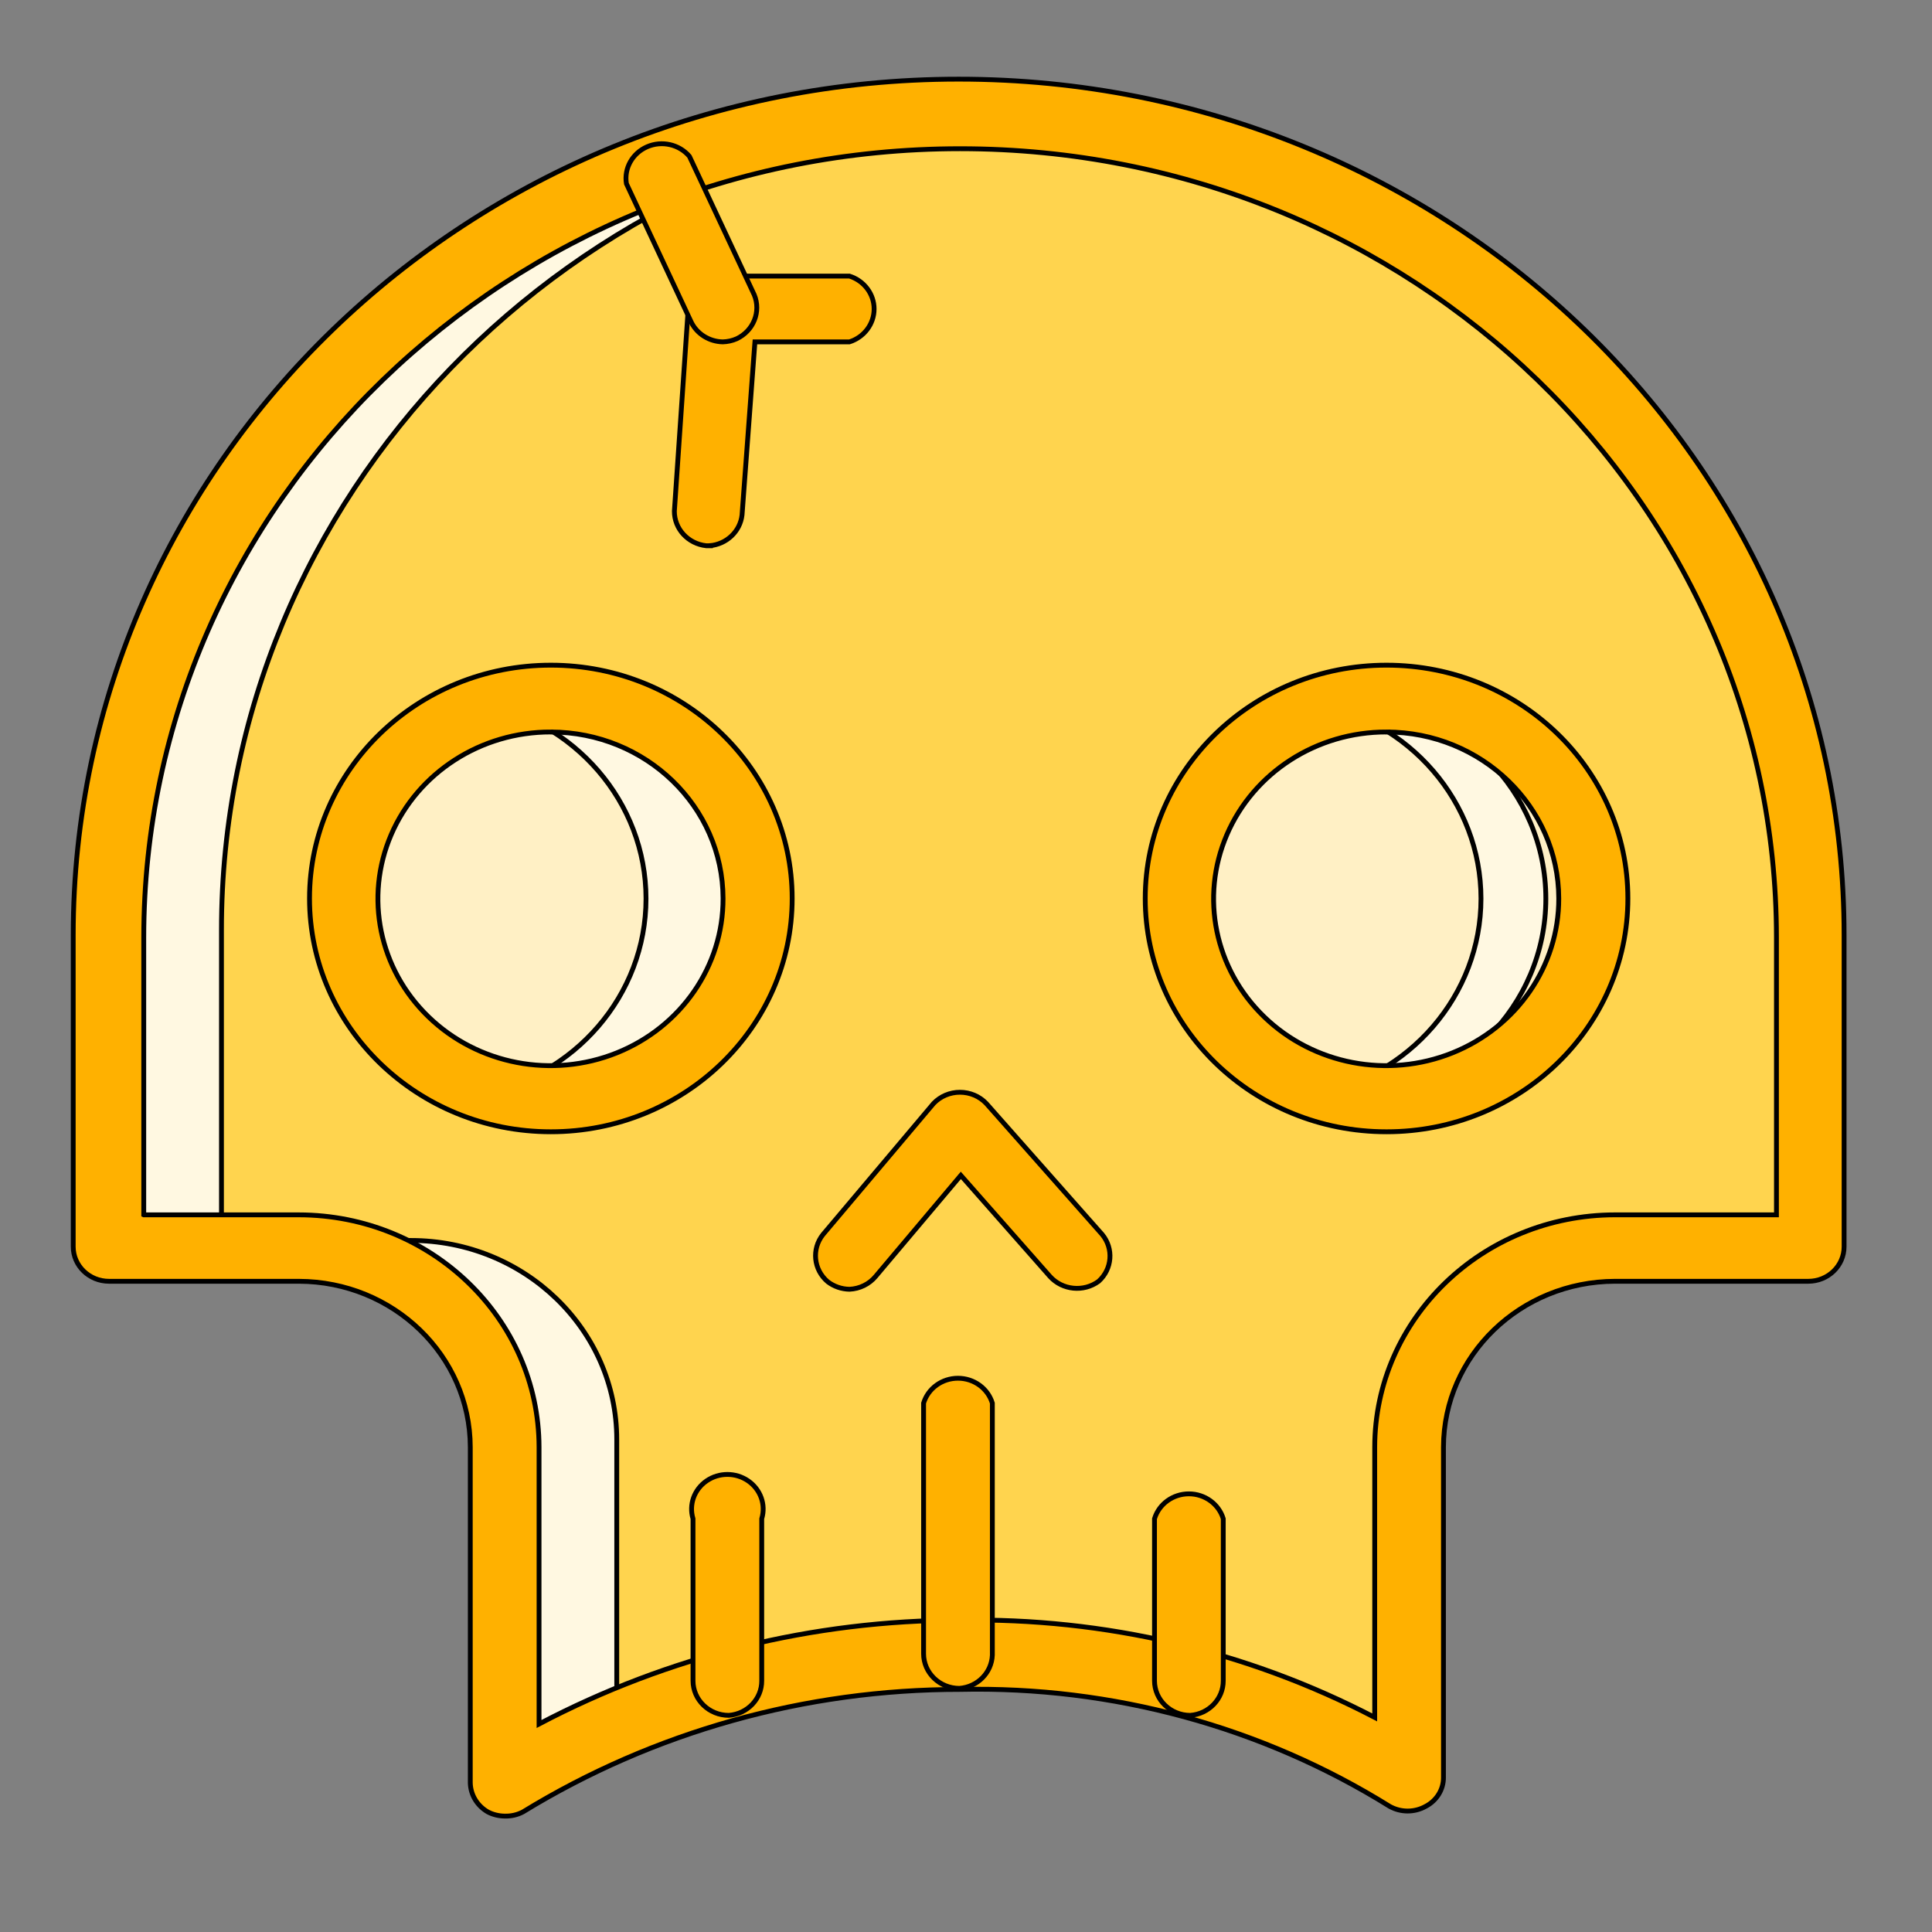 <svg width="400" height="400" xmlns="http://www.w3.org/2000/svg" version="1.1">
 <rect width="100%" height="100%" fill="#808080" stroke="none"/>
 <g>
  <title>Layer 1</title>
  <g stroke="null" id="surface1">
   <path stroke="null" id="svg_1" fill="rgb(100%,83.137%,30.588%)" fill-rule="nonzero" d="m62.377,256.677l-39.282,0l0,-64.062c-1.311,-61.684 31.975,-119.229 87.019,-150.436c55.045,-31.215 123.249,-31.215 178.293,0c55.045,31.207 88.33,88.752 87.019,150.436l0,64.14l-40.619,0c-11.302,0 -22.136,4.339 -30.117,12.071c-7.98,7.732 -12.451,18.207 -12.433,29.133l0,68.367c-27.666,-17.244 -60.045,-26.078 -92.962,-25.366c-33.411,-0.026 -66.149,9.147 -94.362,26.442l0,-69.512c0.018,-10.926 -4.461,-21.409 -12.442,-29.133c-7.98,-7.732 -18.815,-12.08 -30.117,-12.08"/>
   <path stroke="null" id="svg_2" fill="rgb(100%,94.118%,77.255%)" fill-rule="nonzero" d="m155.635,186.019c0,22.832 -19.147,41.351 -42.774,41.351c-23.617,0 -42.774,-18.519 -42.774,-41.351c0,-22.841 19.156,-41.352 42.774,-41.352c23.626,0 42.774,18.511 42.774,41.352zm0,0"/>
   <path stroke="null" id="svg_3" fill="rgb(100%,94.118%,77.255%)" fill-rule="nonzero" d="m328.435,186.019c0,22.832 -19.156,41.351 -42.774,41.351c-23.626,0 -42.774,-18.519 -42.774,-41.351c0,-22.841 19.147,-41.352 42.774,-41.352c23.617,0 42.774,18.511 42.774,41.352zm0,0"/>
   <path stroke="null" id="svg_4" fill="rgb(100%,97.255%,88.235%)" fill-rule="nonzero" d="m106.12,144.667c-2.487,0.026 -4.973,0.269 -7.415,0.72c20.305,3.601 35.045,20.715 35.045,40.666c0,19.951 -14.74,37.064 -35.045,40.666c2.442,0.451 4.928,0.694 7.415,0.72c15.718,0.634 30.529,-7.116 38.581,-20.177c8.061,-13.069 8.061,-29.35 0,-42.419c-8.052,-13.061 -22.863,-20.81 -38.581,-20.177l0,0l0,-0zm0,0"/>
   <path stroke="null" id="svg_5" fill="rgb(100%,97.255%,88.235%)" fill-rule="nonzero" d="m278.992,144.667c-2.495,0.026 -4.973,0.269 -7.415,0.72c20.296,3.601 35.045,20.715 35.045,40.666c0,19.951 -14.749,37.064 -35.045,40.666c2.442,0.451 4.919,0.694 7.415,0.72c22.944,-0.92 41.059,-19.179 41.059,-41.386c0,-22.207 -18.115,-40.466 -41.059,-41.386l0,-0zm0,0"/>
   <path stroke="null" id="svg_6" fill="rgb(100%,97.255%,88.235%)" fill-rule="nonzero" d="m104.118,367.401c7.54,-4.565 15.422,-8.583 23.573,-12.037l0,-57.337c0,-22.754 -19.084,-41.204 -42.63,-41.204l-23.492,0c11.293,0 22.127,4.339 30.108,12.071c7.989,7.732 12.46,18.215 12.442,29.133l0,69.521l0,-0.148l0,0l-0,0zm0,0"/>
   <path stroke="null" id="svg_7" fill="rgb(100%,97.255%,88.235%)" fill-rule="nonzero" d="m210.195,22.618c-3.851,0 -7.783,-0.425 -11.714,-0.425c-97.342,0 -176.247,76.307 -176.202,170.422l0,64.14l23.573,0l0,-64.14c-0.054,-89.654 71.813,-163.991 164.344,-169.997l0,-0l0,0zm0,0"/>
   <path stroke="null" id="svg_8" fill="rgb(100%,69.412%,0%)" fill-rule="nonzero" d="m104.486,376.001c-1.212,-0.009 -2.415,-0.304 -3.483,-0.859c-2.208,-1.267 -3.582,-3.541 -3.636,-6.023l0,-69.512c-0.036,-18.944 -15.916,-34.287 -35.502,-34.331l-39.291,0c-4.093,0 -7.415,-3.202 -7.415,-7.168l0,-64.496c0,-97.881 82.073,-177.226 183.32,-177.226c101.247,0 183.32,79.345 183.32,177.226l0,64.496c0,3.966 -3.312,7.168 -7.406,7.168l-40.036,0c-19.587,0.043 -35.467,15.386 -35.502,34.331l0,68.367c0.027,2.517 -1.409,4.842 -3.707,6.023c-2.298,1.276 -5.117,1.276 -7.415,0c-26.481,-16.489 -57.468,-24.924 -88.958,-24.221c-32.046,-0.017 -63.438,8.782 -90.511,25.366c-1.158,0.607 -2.46,0.903 -3.779,0.859l0,0zm-74.721,-124.48l32.1,0c27.45,0.035 49.694,21.539 49.739,48.086l0,57.328c26.75,-14.076 56.714,-21.47 87.172,-21.496c29.928,-0.529 59.497,6.404 85.843,20.133l0,-55.966c0.045,-26.547 22.289,-48.051 49.739,-48.086l33.438,0l0,-57.337c0,-90.236 -75.673,-163.393 -169.021,-163.393c-93.339,0 -169.012,73.157 -169.012,163.393l0,57.337l-0,-0l0,0zm0,0"/>
   <path stroke="null" id="svg_9" fill="rgb(100%,69.412%,0%)" fill-rule="nonzero" d="m146.892,112.992l-0.673,0c-3.77,-0.408 -6.616,-3.497 -6.598,-7.168l2.89,-42.211c0.386,-3.671 3.6,-6.465 7.415,-6.448l25.951,0c3.034,0.963 5.099,3.714 5.099,6.804c0,3.098 -2.065,5.849 -5.099,6.812l-19.578,0l-2.666,35.832c-0.377,3.411 -3.205,6.092 -6.741,6.378l0,0zm0,0"/>
   <path stroke="null" id="svg_10" fill="rgb(100%,69.412%,0%)" fill-rule="nonzero" d="m149.63,70.781c-2.792,-0.061 -5.323,-1.64 -6.517,-4.087l-13.42,-28.664c-0.521,-3.194 1.239,-6.318 4.291,-7.645c3.043,-1.319 6.634,-0.512 8.752,1.987l13.42,28.664c1.445,3.48 -0.144,7.455 -3.636,9.103c-0.907,0.399 -1.894,0.616 -2.89,0.642l-0,-0l0,0zm0,0"/>
   <path stroke="null" id="svg_11" fill="rgb(100%,69.412%,0%)" fill-rule="nonzero" d="m150.895,355.148c-4.093,0 -7.415,-3.211 -7.415,-7.168l0,-33.541c-0.889,-2.925 0.242,-6.075 2.819,-7.845c2.576,-1.77 6.023,-1.77 8.591,0c2.576,1.77 3.707,4.921 2.819,7.845l0,33.541c0.018,3.749 -2.953,6.864 -6.813,7.168l-0,0zm0,0"/>
   <path stroke="null" id="svg_12" fill="rgb(100%,69.412%,0%)" fill-rule="nonzero" d="m246.442,355.148c-4.093,0 -7.415,-3.211 -7.415,-7.168l0,-33.541c0.925,-3.055 3.824,-5.155 7.118,-5.155c3.294,0 6.194,2.1 7.118,5.155l0,33.541c0.009,3.749 -2.962,6.864 -6.822,7.168l0,0l0,0zm0,0"/>
   <path stroke="null" id="svg_13" fill="rgb(100%,69.412%,0%)" fill-rule="nonzero" d="m198.633,349.559c-4.093,0 -7.415,-3.211 -7.415,-7.168l0,-51.887c0.925,-3.055 3.824,-5.155 7.118,-5.155c3.294,0 6.194,2.1 7.118,5.155l0,52.173c-0.144,3.636 -3.07,6.595 -6.822,6.882l0,0l0,0zm0,0"/>
   <path stroke="null" id="svg_14" fill="rgb(100%,69.412%,0%)" fill-rule="nonzero" d="m175.877,266.926c-1.652,-0.026 -3.241,-0.581 -4.524,-1.571c-2.926,-2.499 -3.348,-6.76 -0.969,-9.754l22.908,-27.154c1.409,-1.475 3.384,-2.308 5.449,-2.308c2.074,0 4.048,0.833 5.449,2.308l24.021,27.154c2.388,2.925 2.065,7.133 -0.745,9.676c-3.106,2.291 -7.513,1.848 -10.081,-0.998l-18.456,-20.932l-17.648,20.932c-1.329,1.588 -3.294,2.551 -5.404,2.647l-0,0l0,-0zm0,0"/>
   <path stroke="null" id="svg_15" fill="rgb(100%,69.412%,0%)" fill-rule="nonzero" d="m114.046,234.322c-27.594,0 -49.964,-21.626 -49.964,-48.303c0,-26.677 22.37,-48.303 49.964,-48.303c27.594,0 49.964,21.626 49.964,48.303c0,26.677 -22.37,48.303 -49.964,48.303zm0,-82.772c-14.461,-0.035 -27.522,8.374 -33.07,21.288c-5.548,12.913 -2.495,27.788 7.738,37.681c10.224,9.884 25.61,12.835 38.967,7.472c13.357,-5.363 22.056,-17.99 22.02,-31.97c-0.036,-19.023 -15.978,-34.435 -35.655,-34.47l-0,0zm0,0"/>
   <path stroke="null" id="svg_16" fill="rgb(100%,69.412%,0%)" fill-rule="nonzero" d="m287.071,234.322c-27.594,0 -49.964,-21.626 -49.964,-48.303c0,-26.677 22.37,-48.303 49.964,-48.303c27.594,0 49.964,21.626 49.964,48.303c0,26.677 -22.37,48.303 -49.964,48.303zm0,-82.772c-14.47,-0.035 -27.522,8.374 -33.07,21.288c-5.557,12.913 -2.504,27.788 7.729,37.681c10.224,9.884 25.61,12.835 38.967,7.472c13.366,-5.363 22.056,-17.99 22.029,-31.97c-0.045,-19.023 -15.978,-34.435 -35.655,-34.47zm0,0"/>
  </g>
 </g>

</svg>